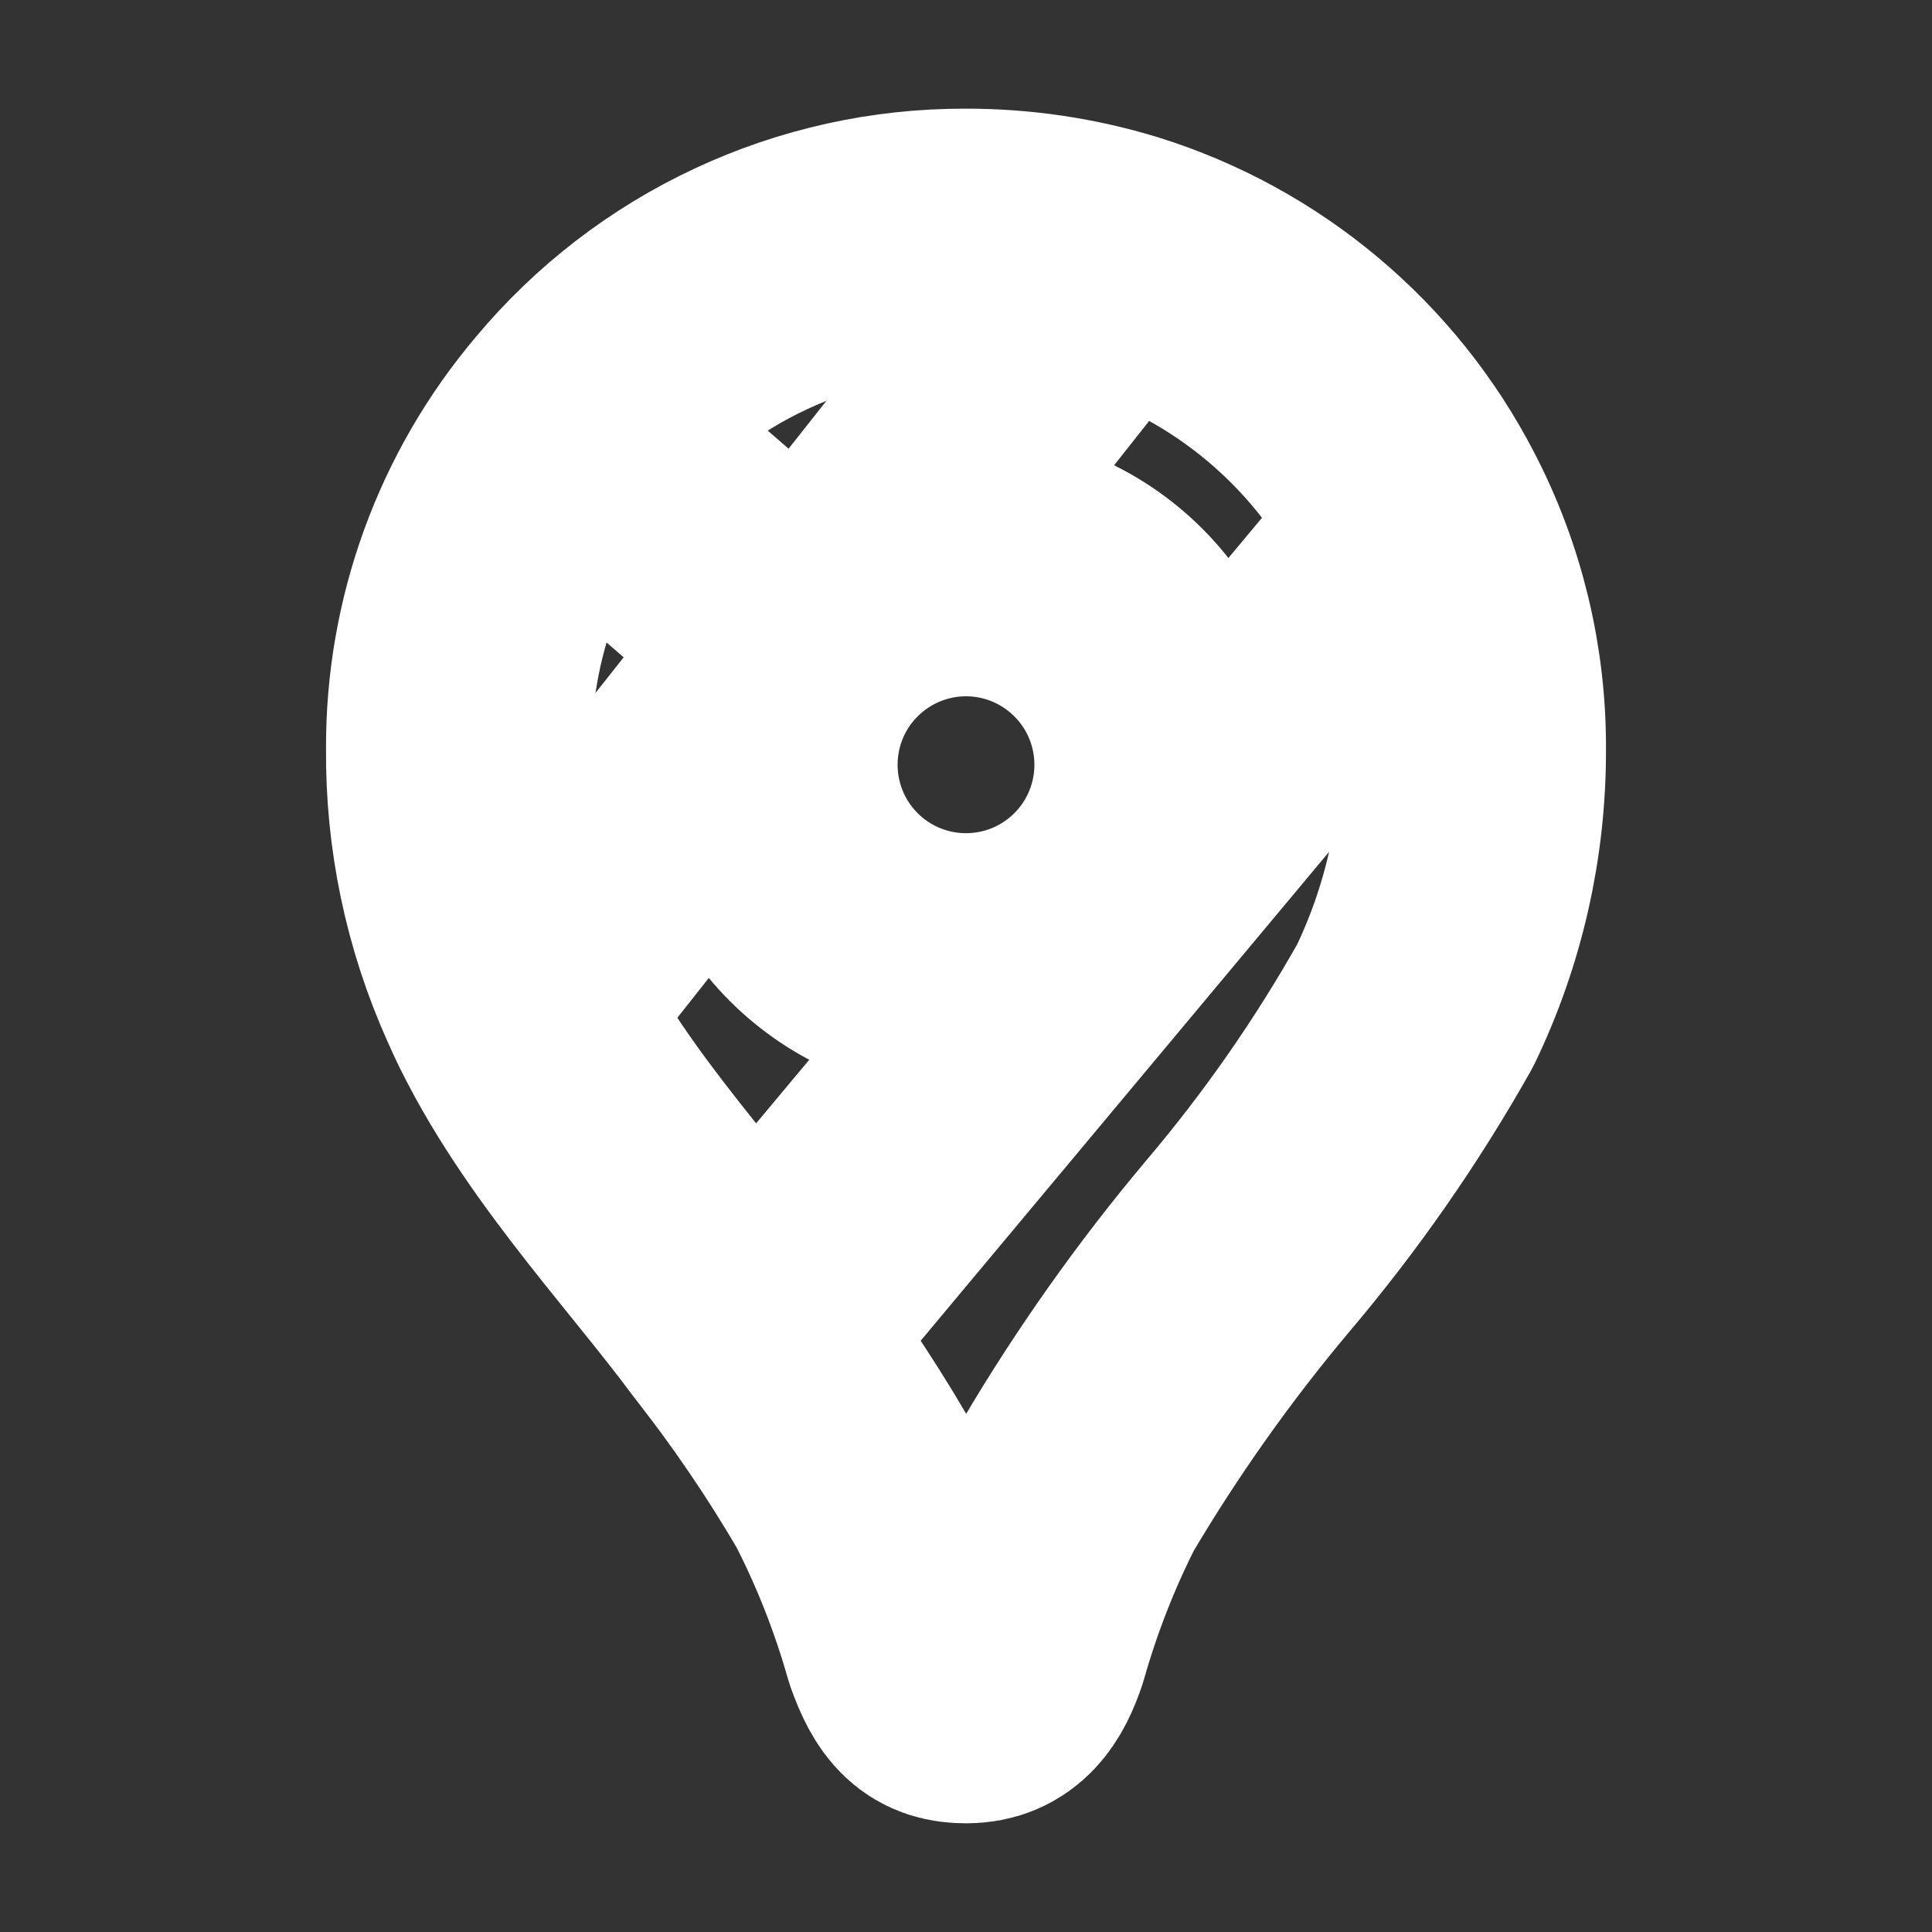 <svg width="20" height="20" viewBox="0 0 20 20" fill="none" xmlns="http://www.w3.org/2000/svg">
<rect x="0" y="0" width="20" height="20" fill="#333333" stroke="none"/>
<g clip-path="url(#clip0_74_43)">
<path d="M7.917 7.917C7.917 8.469 8.136 8.999 8.527 9.39C8.918 9.781 9.447 10 10 10C10.553 10 11.082 9.781 11.473 9.39C11.864 8.999 12.083 8.469 12.083 7.917C12.083 7.364 11.864 6.834 11.473 6.444C11.082 6.053 10.553 5.833 10 5.833C9.447 5.833 8.918 6.053 8.527 6.444C8.136 6.834 7.917 7.364 7.917 7.917Z" stroke="white" stroke-width="2.75" stroke-linecap="round" stroke-linejoin="round"/>
<path d="M5.357 10.412L11.452 2.702" stroke="white" stroke-width="2.75" stroke-linecap="round" stroke-linejoin="round"/>
<path d="M8.335 6.613L5.887 4.492" stroke="white" stroke-width="2.75" stroke-linecap="round" stroke-linejoin="round"/>
<path d="M14.744 5.494L7.797 13.81" stroke="white" stroke-width="2.75" stroke-linecap="round" stroke-linejoin="round"/>
<path d="M14.659 5.313C15.053 6.069 15.255 6.908 15.25 7.759C15.253 8.677 15.048 9.583 14.65 10.409C14.151 11.296 13.568 12.133 12.909 12.909C12.256 13.687 11.668 14.518 11.151 15.393C10.889 15.909 10.678 16.451 10.52 17.008C10.419 17.308 10.289 17.5 10.002 17.5C9.739 17.5 9.616 17.387 9.48 17.006C9.319 16.436 9.102 15.884 8.831 15.357C8.477 14.75 8.08 14.168 7.645 13.615C6.914 12.628 5.829 11.502 5.268 10.223C4.918 9.445 4.742 8.602 4.75 7.75C4.744 6.513 5.18 5.315 5.98 4.371C6.47 3.784 7.083 3.312 7.776 2.989C8.469 2.665 9.225 2.498 9.989 2.5C10.531 2.498 11.07 2.578 11.588 2.737C12.244 2.942 12.854 3.276 13.381 3.718C13.908 4.16 14.343 4.702 14.659 5.313Z" stroke="white" stroke-width="2.75" stroke-linecap="round" stroke-linejoin="round"/>
</g>
<defs>
<clipPath id="clip0_74_43">
<rect width="20" height="20" fill="white"/>
</clipPath>
</defs>
</svg>

